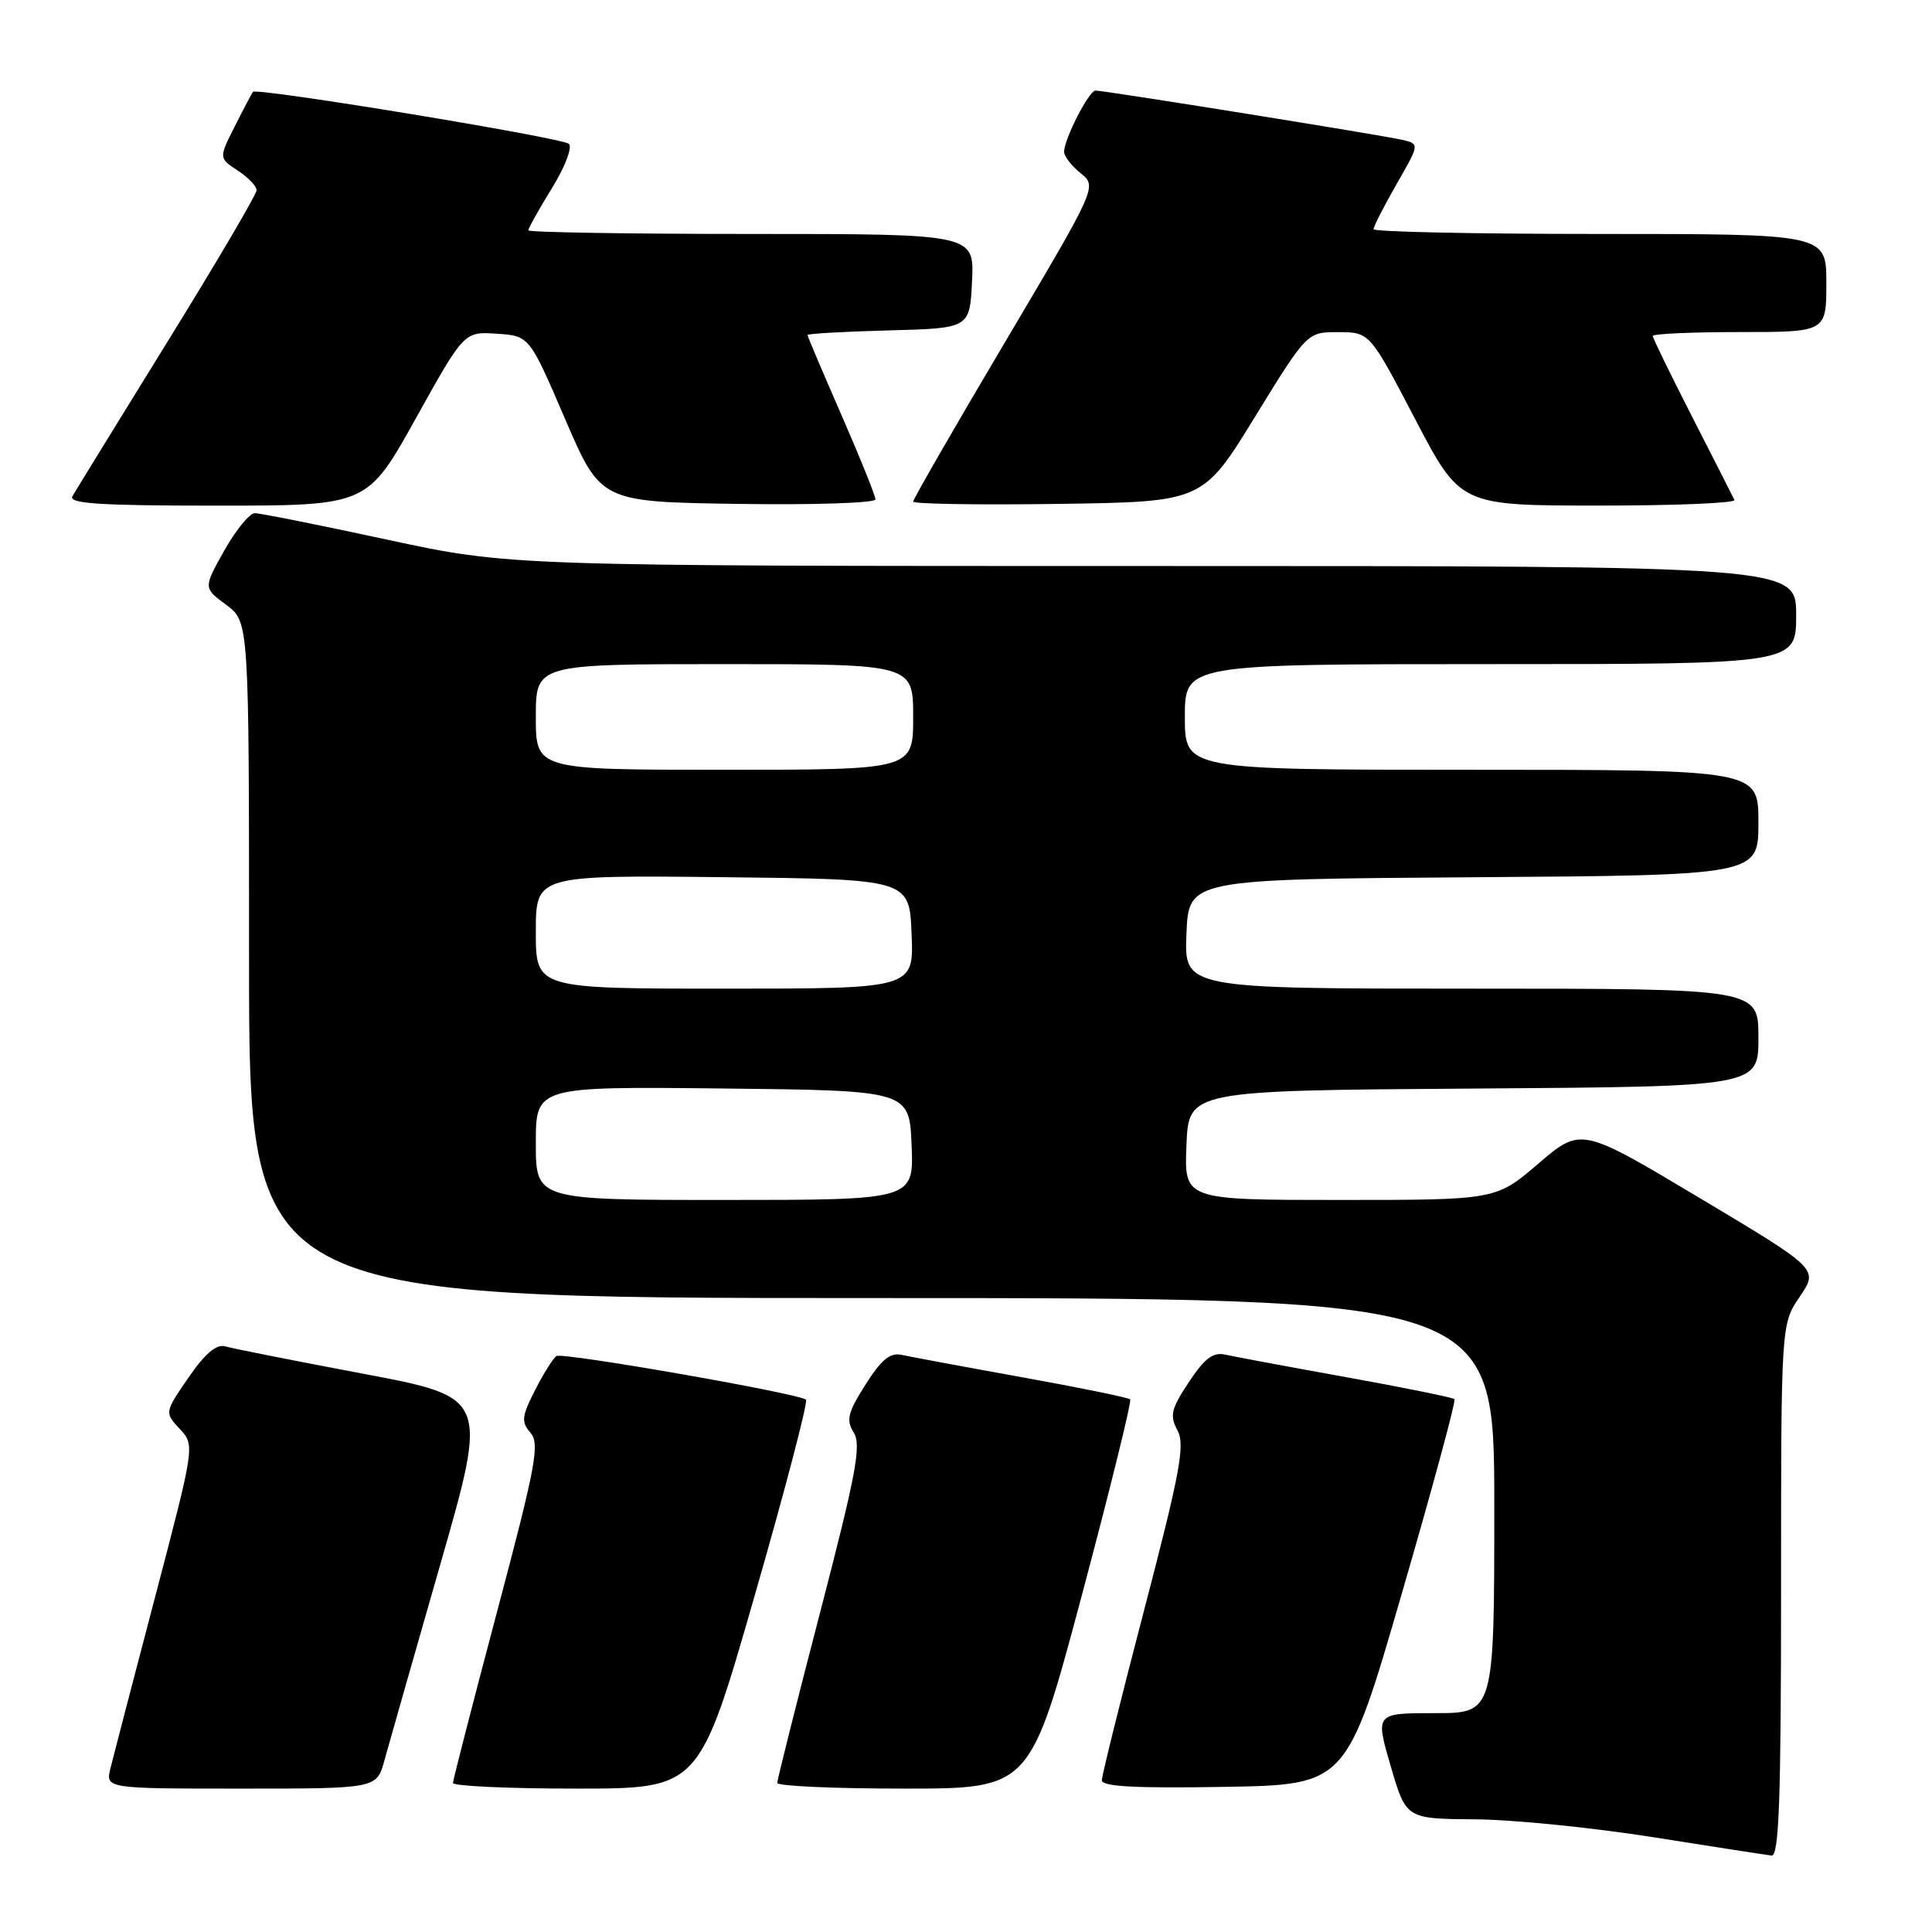 <?xml version="1.0" encoding="UTF-8" standalone="no"?>
<!DOCTYPE svg PUBLIC "-//W3C//DTD SVG 1.1//EN" "http://www.w3.org/Graphics/SVG/1.1/DTD/svg11.dtd" >
<svg xmlns="http://www.w3.org/2000/svg" xmlns:xlink="http://www.w3.org/1999/xlink" version="1.1" viewBox="0 0 256 256">
 <g >
 <path fill="currentColor"
d=" M 236.00 210.73 C 236.00 175.46 236.00 175.46 238.48 171.81 C 240.97 168.15 240.97 168.15 225.23 158.75 C 209.50 149.35 209.50 149.35 203.86 154.17 C 198.23 159.00 198.23 159.00 177.57 159.00 C 156.91 159.00 156.91 159.00 157.21 151.75 C 157.50 144.50 157.50 144.50 195.25 144.24 C 233.00 143.98 233.00 143.98 233.00 137.49 C 233.00 131.00 233.00 131.00 194.96 131.00 C 156.91 131.00 156.91 131.00 157.21 123.75 C 157.50 116.50 157.50 116.50 195.25 116.24 C 233.00 115.98 233.00 115.98 233.00 108.99 C 233.00 102.00 233.00 102.00 195.00 102.00 C 157.00 102.00 157.00 102.00 157.00 95.00 C 157.00 88.00 157.00 88.00 197.50 88.00 C 238.00 88.00 238.00 88.00 238.00 81.50 C 238.00 75.00 238.00 75.00 152.75 75.00 C 67.50 75.00 67.50 75.00 51.27 71.50 C 42.34 69.57 34.47 68.00 33.77 68.00 C 33.07 68.00 31.25 70.23 29.72 72.95 C 26.94 77.90 26.94 77.90 29.97 80.14 C 33.00 82.38 33.00 82.38 33.00 127.19 C 33.00 172.00 33.00 172.00 115.50 172.00 C 198.00 172.00 198.00 172.00 198.00 199.50 C 198.00 227.00 198.00 227.00 190.11 227.00 C 182.23 227.00 182.23 227.00 184.27 234.00 C 186.31 241.00 186.31 241.00 195.41 241.07 C 200.41 241.10 211.03 242.17 219.00 243.43 C 226.97 244.70 234.06 245.79 234.75 245.87 C 235.73 245.97 236.00 238.35 236.00 210.73 Z  M 50.94 233.25 C 51.51 231.19 54.83 219.52 58.33 207.33 C 64.69 185.16 64.69 185.16 48.09 182.02 C 38.97 180.30 30.75 178.67 29.83 178.40 C 28.68 178.07 27.16 179.36 24.98 182.53 C 21.80 187.16 21.80 187.16 23.81 189.33 C 25.83 191.50 25.83 191.50 20.58 211.50 C 17.69 222.50 15.02 232.74 14.65 234.25 C 13.96 237.00 13.96 237.00 31.94 237.00 C 49.92 237.00 49.92 237.00 50.94 233.25 Z  M 99.98 211.49 C 104.02 197.46 107.08 185.75 106.80 185.47 C 106.00 184.66 74.60 179.17 73.74 179.68 C 73.32 179.93 72.05 181.95 70.92 184.16 C 69.12 187.68 69.04 188.40 70.29 189.85 C 71.55 191.30 71.01 194.18 65.88 213.50 C 62.67 225.60 60.03 235.84 60.02 236.25 C 60.01 236.66 67.35 237.00 76.33 237.00 C 92.65 237.00 92.65 237.00 99.98 211.49 Z  M 143.34 211.42 C 147.09 197.35 149.98 185.65 149.75 185.42 C 149.52 185.19 143.07 183.87 135.42 182.49 C 127.76 181.11 120.59 179.77 119.48 179.53 C 117.95 179.19 116.79 180.14 114.68 183.47 C 112.32 187.20 112.09 188.17 113.13 189.83 C 114.16 191.48 113.43 195.35 108.67 213.65 C 105.54 225.67 102.99 235.84 102.99 236.25 C 103.00 236.66 110.54 237.00 119.75 237.00 C 136.51 237.00 136.51 237.00 143.34 211.42 Z  M 185.75 211.14 C 189.80 197.20 192.94 185.61 192.73 185.39 C 192.51 185.18 186.07 183.87 178.42 182.49 C 170.76 181.11 163.54 179.76 162.37 179.50 C 160.74 179.13 159.62 179.97 157.53 183.14 C 155.17 186.69 154.97 187.57 156.02 189.53 C 157.05 191.46 156.39 195.01 151.62 213.28 C 148.53 225.09 146.00 235.27 146.00 235.90 C 146.00 236.73 150.50 236.97 162.19 236.77 C 178.39 236.50 178.39 236.50 185.75 211.14 Z  M 55.08 55.47 C 61.50 43.93 61.50 43.93 65.82 44.22 C 70.14 44.50 70.14 44.50 74.87 55.50 C 79.60 66.50 79.60 66.50 97.80 66.77 C 107.81 66.92 116.00 66.65 116.00 66.17 C 116.00 65.68 113.97 60.66 111.50 55.00 C 109.03 49.34 107.00 44.57 107.00 44.39 C 107.00 44.21 111.84 43.94 117.75 43.78 C 128.50 43.50 128.50 43.50 128.80 37.25 C 129.10 31.00 129.10 31.00 99.55 31.00 C 83.30 31.00 70.00 30.78 70.00 30.52 C 70.00 30.25 71.41 27.74 73.13 24.94 C 74.87 22.12 75.87 19.50 75.38 19.06 C 74.48 18.24 34.05 11.59 33.53 12.17 C 33.37 12.35 32.29 14.40 31.12 16.72 C 28.99 20.95 28.99 20.95 31.49 22.59 C 32.87 23.49 34.00 24.67 34.00 25.21 C 34.00 25.75 28.67 34.81 22.15 45.35 C 15.64 55.88 9.99 65.06 9.60 65.75 C 9.03 66.73 13.15 67.00 28.77 67.00 C 48.66 67.00 48.66 67.00 55.08 55.47 Z  M 166.28 55.25 C 173.20 44.00 173.20 44.00 177.35 44.01 C 181.50 44.03 181.50 44.03 187.50 55.51 C 193.50 66.99 193.50 66.99 211.83 66.99 C 221.92 67.00 230.01 66.66 229.82 66.25 C 229.63 65.84 227.12 60.90 224.24 55.27 C 221.36 49.64 219.00 44.80 219.00 44.52 C 219.00 44.23 224.18 44.00 230.50 44.00 C 242.00 44.00 242.00 44.00 242.00 37.50 C 242.00 31.00 242.00 31.00 212.00 31.00 C 195.50 31.00 182.00 30.72 182.00 30.37 C 182.00 30.03 183.37 27.34 185.05 24.40 C 188.11 19.07 188.11 19.07 185.80 18.53 C 183.16 17.91 146.35 12.00 145.16 12.00 C 144.29 12.00 141.00 18.43 141.00 20.12 C 141.00 20.70 141.98 21.98 143.19 22.95 C 145.38 24.72 145.38 24.72 133.19 45.30 C 126.48 56.62 121.00 66.15 121.00 66.46 C 121.00 66.78 129.63 66.92 140.19 66.77 C 159.37 66.50 159.37 66.50 166.28 55.25 Z  M 71.00 151.48 C 71.00 143.97 71.00 143.97 95.75 144.23 C 120.50 144.50 120.50 144.50 120.79 151.75 C 121.09 159.00 121.09 159.00 96.04 159.00 C 71.00 159.00 71.00 159.00 71.00 151.48 Z  M 71.00 123.48 C 71.00 115.97 71.00 115.97 95.75 116.23 C 120.50 116.50 120.50 116.50 120.79 123.75 C 121.09 131.00 121.09 131.00 96.04 131.00 C 71.00 131.00 71.00 131.00 71.00 123.48 Z  M 71.00 95.00 C 71.00 88.00 71.00 88.00 96.00 88.00 C 121.00 88.00 121.00 88.00 121.00 95.00 C 121.00 102.00 121.00 102.00 96.00 102.00 C 71.00 102.00 71.00 102.00 71.00 95.00 Z "/>
</g>
</svg>